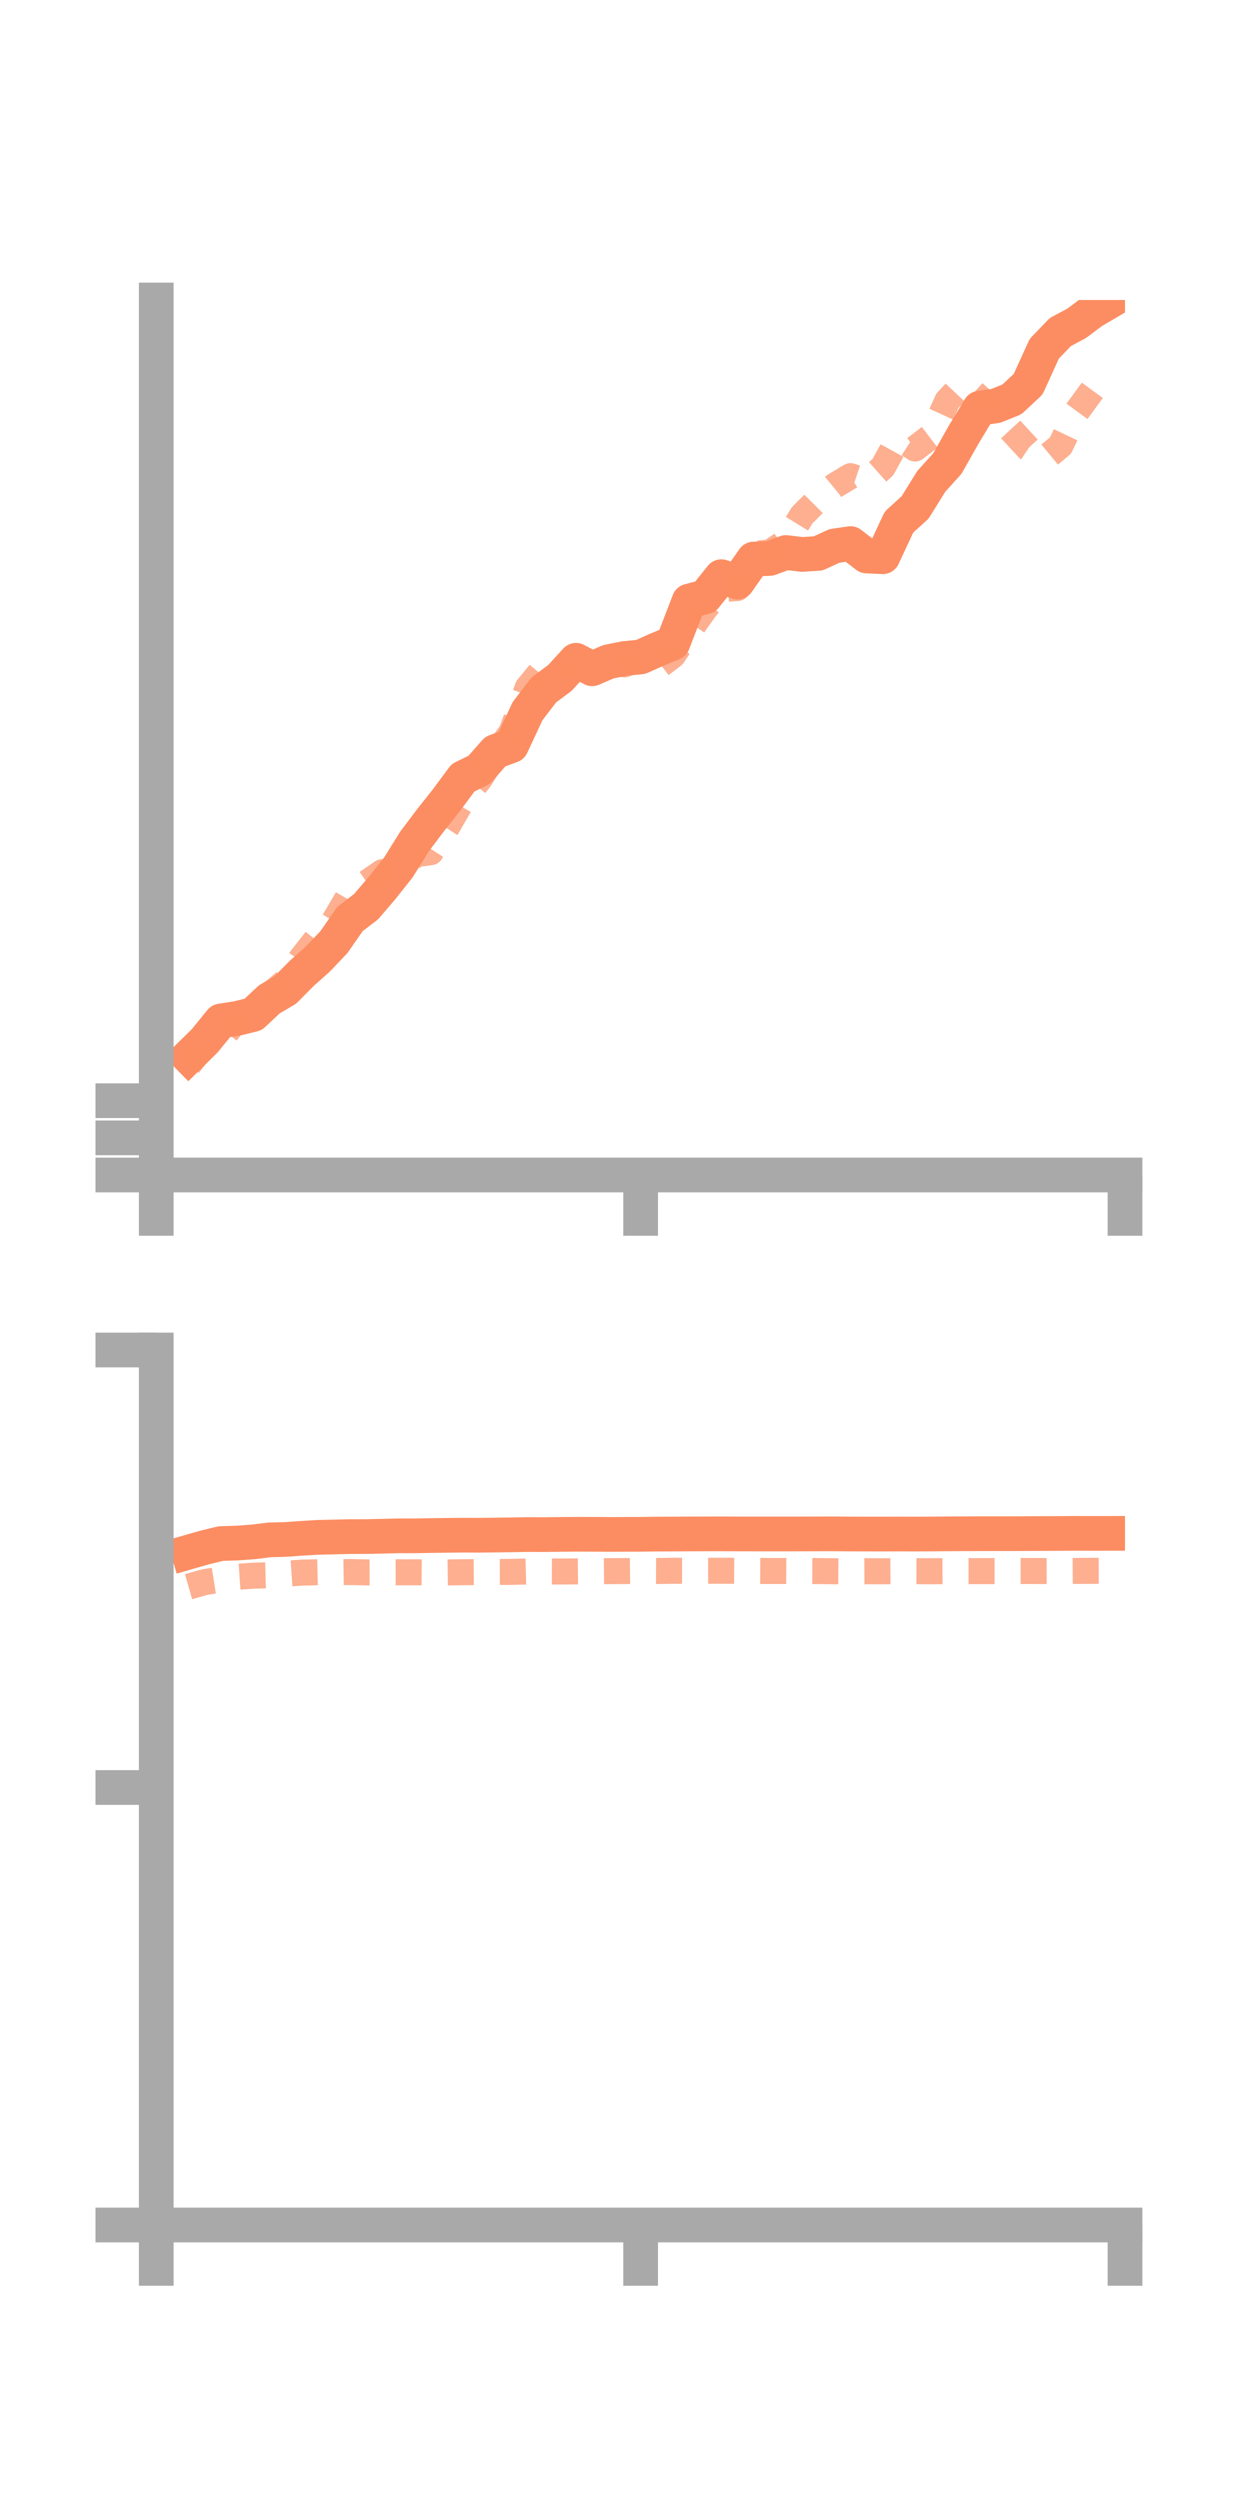 <?xml version="1.0" encoding="utf-8" standalone="no"?>
<!DOCTYPE svg PUBLIC "-//W3C//DTD SVG 1.1//EN"
  "http://www.w3.org/Graphics/SVG/1.1/DTD/svg11.dtd">
<!-- Created with matplotlib (https://matplotlib.org/) -->
<svg height="144pt" version="1.1" viewBox="0 0 72 144" width="72pt" xmlns="http://www.w3.org/2000/svg" xmlns:xlink="http://www.w3.org/1999/xlink">
 <defs>
  <style type="text/css">*{stroke-linecap:butt;stroke-linejoin:round;}</style>
 </defs>
 <g id="figure_1">
  <g id="patch_1">
   <path d="M 0 144 
L 72 144 
L 72 0 
L 0 0 
z
" style="fill:none;"/>
  </g>
  <g id="axes_1">
   <g id="patch_2">
    <path d="M 9 67.68 
L 64.8 67.68 
L 64.8 17.28 
L 9 17.28 
z
" style="fill:none;"/>
   </g>
   <g id="matplotlib.axis_1">
    <g id="xtick_1">
     <g id="line2d_1">
      <defs>
       <path d="M 0 0 
L 0 3.5 
" id="m47a2317500" style="stroke:#a9a9a9;stroke-width:2;"/>
      </defs>
      <g>
       <use style="fill:#a9a9a9;stroke:#a9a9a9;stroke-width:2;" x="9" xlink:href="#m47a2317500" y="67.68"/>
      </g>
     </g>
    </g>
    <g id="xtick_2">
     <g id="line2d_2">
      <g>
       <use style="fill:#a9a9a9;stroke:#a9a9a9;stroke-width:2;" x="36.9" xlink:href="#m47a2317500" y="67.68"/>
      </g>
     </g>
    </g>
    <g id="xtick_3">
     <g id="line2d_3">
      <g>
       <use style="fill:#a9a9a9;stroke:#a9a9a9;stroke-width:2;" x="64.8" xlink:href="#m47a2317500" y="67.68"/>
      </g>
     </g>
    </g>
   </g>
   <g id="matplotlib.axis_2">
    <g id="ytick_1">
     <g id="line2d_4">
      <defs>
       <path d="M 0 0 
L -3.5 0 
" id="maf812476f8" style="stroke:#a9a9a9;stroke-width:2;"/>
      </defs>
      <g>
       <use style="fill:#a9a9a9;stroke:#a9a9a9;stroke-width:2;" x="9" xlink:href="#maf812476f8" y="67.68"/>
      </g>
     </g>
    </g>
    <g id="ytick_2">
     <g id="line2d_5">
      <g>
       <use style="fill:#a9a9a9;stroke:#a9a9a9;stroke-width:2;" x="9" xlink:href="#maf812476f8" y="65.541"/>
      </g>
     </g>
    </g>
    <g id="ytick_3">
     <g id="line2d_6">
      <g>
       <use style="fill:#a9a9a9;stroke:#a9a9a9;stroke-width:2;" x="9" xlink:href="#maf812476f8" y="63.401"/>
      </g>
     </g>
    </g>
   </g>
   <g id="line2d_7">
    <path clip-path="url(#p64e36e5214)" d="M 10.86 60.866 
L 11.79 59.953 
L 12.72 58.808 
L 13.65 58.663 
L 14.58 58.435 
L 15.51 57.564 
L 16.44 57.016 
L 17.37 56.076 
L 18.3 55.247 
L 19.23 54.271 
L 20.16 52.934 
L 21.09 52.222 
L 22.02 51.133 
L 22.95 49.959 
L 23.88 48.463 
L 24.81 47.232 
L 25.74 46.056 
L 26.67 44.799 
L 27.6 44.344 
L 28.53 43.291 
L 29.46 42.949 
L 30.39 40.958 
L 31.32 39.742 
L 32.25 39.049 
L 33.18 38.033 
L 34.11 38.521 
L 35.04 38.118 
L 35.97 37.93 
L 36.9 37.841 
L 37.83 37.425 
L 38.76 37.039 
L 39.69 34.623 
L 40.62 34.378 
L 41.55 33.217 
L 42.48 33.528 
L 43.41 32.202 
L 44.34 32.167 
L 45.27 31.825 
L 46.2 31.936 
L 47.13 31.876 
L 48.06 31.446 
L 48.99 31.311 
L 49.92 32.026 
L 50.85 32.067 
L 51.78 30.075 
L 52.71 29.229 
L 53.64 27.729 
L 54.57 26.699 
L 55.5 25.049 
L 56.43 23.51 
L 57.36 23.379 
L 58.29 23.002 
L 59.22 22.132 
L 60.15 20.088 
L 61.08 19.123 
L 62.01 18.627 
L 62.94 17.933 
L 63.87 17.387 
" style="fill:none;stroke:#fc8d62;stroke-linecap:square;stroke-width:2;"/>
   </g>
   <g id="line2d_8">
    <path clip-path="url(#p64e36e5214)" d="M 10.86 61.341 
L 11.79 60.143 
L 12.72 59.868 
L 13.65 58.717 
L 14.58 57.858 
L 15.51 57.346 
L 16.44 56.541 
L 17.37 55.189 
L 18.3 54.002 
L 19.23 53.077 
L 20.16 51.487 
L 21.09 50.875 
L 22.02 50.235 
L 22.95 50.259 
L 23.88 49.214 
L 24.81 49.087 
L 25.74 47.656 
L 26.67 46.048 
L 27.6 44.923 
L 28.53 43.457 
L 29.46 42.172 
L 30.39 39.619 
L 31.32 38.485 
L 32.25 38.135 
L 33.18 38.327 
L 34.11 38.341 
L 35.04 38.165 
L 35.97 38.269 
L 36.9 37.89 
L 37.83 38.46 
L 38.76 37.755 
L 39.69 36.367 
L 40.62 35.047 
L 41.55 33.937 
L 42.48 33.87 
L 43.41 31.896 
L 44.34 31.829 
L 45.27 31.2 
L 46.2 29.685 
L 47.13 28.752 
L 48.06 27.986 
L 48.99 27.427 
L 49.92 27.742 
L 50.85 26.914 
L 51.78 25.226 
L 52.71 25.834 
L 53.64 25.121 
L 54.57 23.081 
L 55.5 22.093 
L 56.43 22.935 
L 57.36 23.813 
L 58.29 24.819 
L 59.22 25.825 
L 60.15 26.44 
L 61.08 25.671 
L 62.01 23.726 
L 62.94 22.453 
L 63.87 21.323 
" style="fill:none;stroke:#fc8d62;stroke-dasharray:1.5,1.5;stroke-dashoffset:0;stroke-opacity:0.7;stroke-width:1.5;"/>
   </g>
   <g id="patch_3">
    <path d="M 9 67.68 
L 9 17.28 
" style="fill:none;stroke:#a9a9a9;stroke-linecap:square;stroke-linejoin:miter;stroke-width:2;"/>
   </g>
   <g id="patch_4">
    <path d="M 64.8 67.68 
L 64.8 17.28 
" style="fill:none;"/>
   </g>
   <g id="patch_5">
    <path d="M 9 67.68 
L 64.8 67.68 
" style="fill:none;stroke:#a9a9a9;stroke-linecap:square;stroke-linejoin:miter;stroke-width:2;"/>
   </g>
   <g id="patch_6">
    <path d="M 9 17.28 
L 64.8 17.28 
" style="fill:none;"/>
   </g>
  </g>
  <g id="axes_2">
   <g id="patch_7">
    <path d="M 9 128.16 
L 64.8 128.16 
L 64.8 77.76 
L 9 77.76 
z
" style="fill:none;"/>
   </g>
   <g id="matplotlib.axis_3">
    <g id="xtick_4">
     <g id="line2d_9">
      <g>
       <use style="fill:#a9a9a9;stroke:#a9a9a9;stroke-width:2;" x="9" xlink:href="#m47a2317500" y="128.16"/>
      </g>
     </g>
    </g>
    <g id="xtick_5">
     <g id="line2d_10">
      <g>
       <use style="fill:#a9a9a9;stroke:#a9a9a9;stroke-width:2;" x="36.9" xlink:href="#m47a2317500" y="128.16"/>
      </g>
     </g>
    </g>
    <g id="xtick_6">
     <g id="line2d_11">
      <g>
       <use style="fill:#a9a9a9;stroke:#a9a9a9;stroke-width:2;" x="64.8" xlink:href="#m47a2317500" y="128.16"/>
      </g>
     </g>
    </g>
   </g>
   <g id="matplotlib.axis_4">
    <g id="ytick_4">
     <g id="line2d_12">
      <g>
       <use style="fill:#a9a9a9;stroke:#a9a9a9;stroke-width:2;" x="9" xlink:href="#maf812476f8" y="128.16"/>
      </g>
     </g>
    </g>
    <g id="ytick_5">
     <g id="line2d_13">
      <g>
       <use style="fill:#a9a9a9;stroke:#a9a9a9;stroke-width:2;" x="9" xlink:href="#maf812476f8" y="102.96"/>
      </g>
     </g>
    </g>
    <g id="ytick_6">
     <g id="line2d_14">
      <g>
       <use style="fill:#a9a9a9;stroke:#a9a9a9;stroke-width:2;" x="9" xlink:href="#maf812476f8" y="77.76"/>
      </g>
     </g>
    </g>
   </g>
   <g id="line2d_15">
    <path clip-path="url(#pa7914612f4)" d="M 10.86 89.402 
L 11.79 89.135 
L 12.72 88.909 
L 13.65 88.881 
L 14.58 88.814 
L 15.51 88.698 
L 16.44 88.674 
L 17.37 88.607 
L 18.3 88.552 
L 19.23 88.531 
L 20.16 88.508 
L 21.09 88.507 
L 22.02 88.487 
L 22.95 88.463 
L 23.88 88.464 
L 24.81 88.448 
L 25.74 88.436 
L 26.67 88.426 
L 27.6 88.429 
L 28.53 88.419 
L 29.46 88.407 
L 30.39 88.39 
L 31.32 88.393 
L 32.25 88.383 
L 33.18 88.374 
L 34.11 88.376 
L 35.04 88.384 
L 35.97 88.379 
L 36.9 88.376 
L 37.83 88.364 
L 38.76 88.361 
L 39.69 88.355 
L 40.62 88.352 
L 41.55 88.351 
L 42.48 88.355 
L 43.41 88.356 
L 44.34 88.357 
L 45.27 88.357 
L 46.2 88.355 
L 47.13 88.352 
L 48.06 88.351 
L 48.99 88.358 
L 49.92 88.361 
L 50.85 88.363 
L 51.78 88.359 
L 52.71 88.363 
L 53.64 88.358 
L 54.57 88.35 
L 55.5 88.344 
L 56.43 88.342 
L 57.36 88.34 
L 58.29 88.34 
L 59.22 88.335 
L 60.15 88.332 
L 61.08 88.327 
L 62.01 88.322 
L 62.94 88.325 
L 63.87 88.323 
" style="fill:none;stroke:#fc8d62;stroke-linecap:square;stroke-width:2;"/>
   </g>
   <g id="line2d_16">
    <path clip-path="url(#pa7914612f4)" d="M 10.86 91.394 
L 11.79 91.129 
L 12.72 90.981 
L 13.65 90.823 
L 14.58 90.761 
L 15.51 90.734 
L 16.44 90.647 
L 17.37 90.584 
L 18.3 90.561 
L 19.23 90.563 
L 20.16 90.55 
L 21.09 90.569 
L 22.02 90.567 
L 22.95 90.566 
L 23.88 90.564 
L 24.81 90.573 
L 25.74 90.573 
L 26.67 90.559 
L 27.6 90.552 
L 28.53 90.544 
L 29.46 90.541 
L 30.39 90.517 
L 31.32 90.517 
L 32.25 90.52 
L 33.18 90.512 
L 34.11 90.506 
L 35.04 90.497 
L 35.97 90.494 
L 36.9 90.486 
L 37.83 90.489 
L 38.76 90.476 
L 39.69 90.476 
L 40.62 90.477 
L 41.55 90.475 
L 42.48 90.479 
L 43.41 90.484 
L 44.34 90.488 
L 45.27 90.488 
L 46.2 90.492 
L 47.13 90.494 
L 48.06 90.503 
L 48.99 90.508 
L 49.92 90.502 
L 50.85 90.504 
L 51.78 90.497 
L 52.71 90.5 
L 53.64 90.503 
L 54.57 90.497 
L 55.5 90.496 
L 56.43 90.496 
L 57.36 90.495 
L 58.29 90.491 
L 59.22 90.489 
L 60.15 90.493 
L 61.08 90.489 
L 62.01 90.484 
L 62.94 90.48 
L 63.87 90.478 
" style="fill:none;stroke:#fc8d62;stroke-dasharray:1.5,1.5;stroke-dashoffset:0;stroke-opacity:0.7;stroke-width:1.5;"/>
   </g>
   <g id="patch_8">
    <path d="M 9 128.16 
L 9 77.76 
" style="fill:none;stroke:#a9a9a9;stroke-linecap:square;stroke-linejoin:miter;stroke-width:2;"/>
   </g>
   <g id="patch_9">
    <path d="M 64.8 128.16 
L 64.8 77.76 
" style="fill:none;"/>
   </g>
   <g id="patch_10">
    <path d="M 9 128.16 
L 64.8 128.16 
" style="fill:none;stroke:#a9a9a9;stroke-linecap:square;stroke-linejoin:miter;stroke-width:2;"/>
   </g>
   <g id="patch_11">
    <path d="M 9 77.76 
L 64.8 77.76 
" style="fill:none;"/>
   </g>
  </g>
 </g>
 <defs>
  <clipPath id="p64e36e5214">
   <rect height="50.4" width="55.8" x="9" y="17.28"/>
  </clipPath>
  <clipPath id="pa7914612f4">
   <rect height="50.4" width="55.8" x="9" y="77.76"/>
  </clipPath>
 </defs>
</svg>
